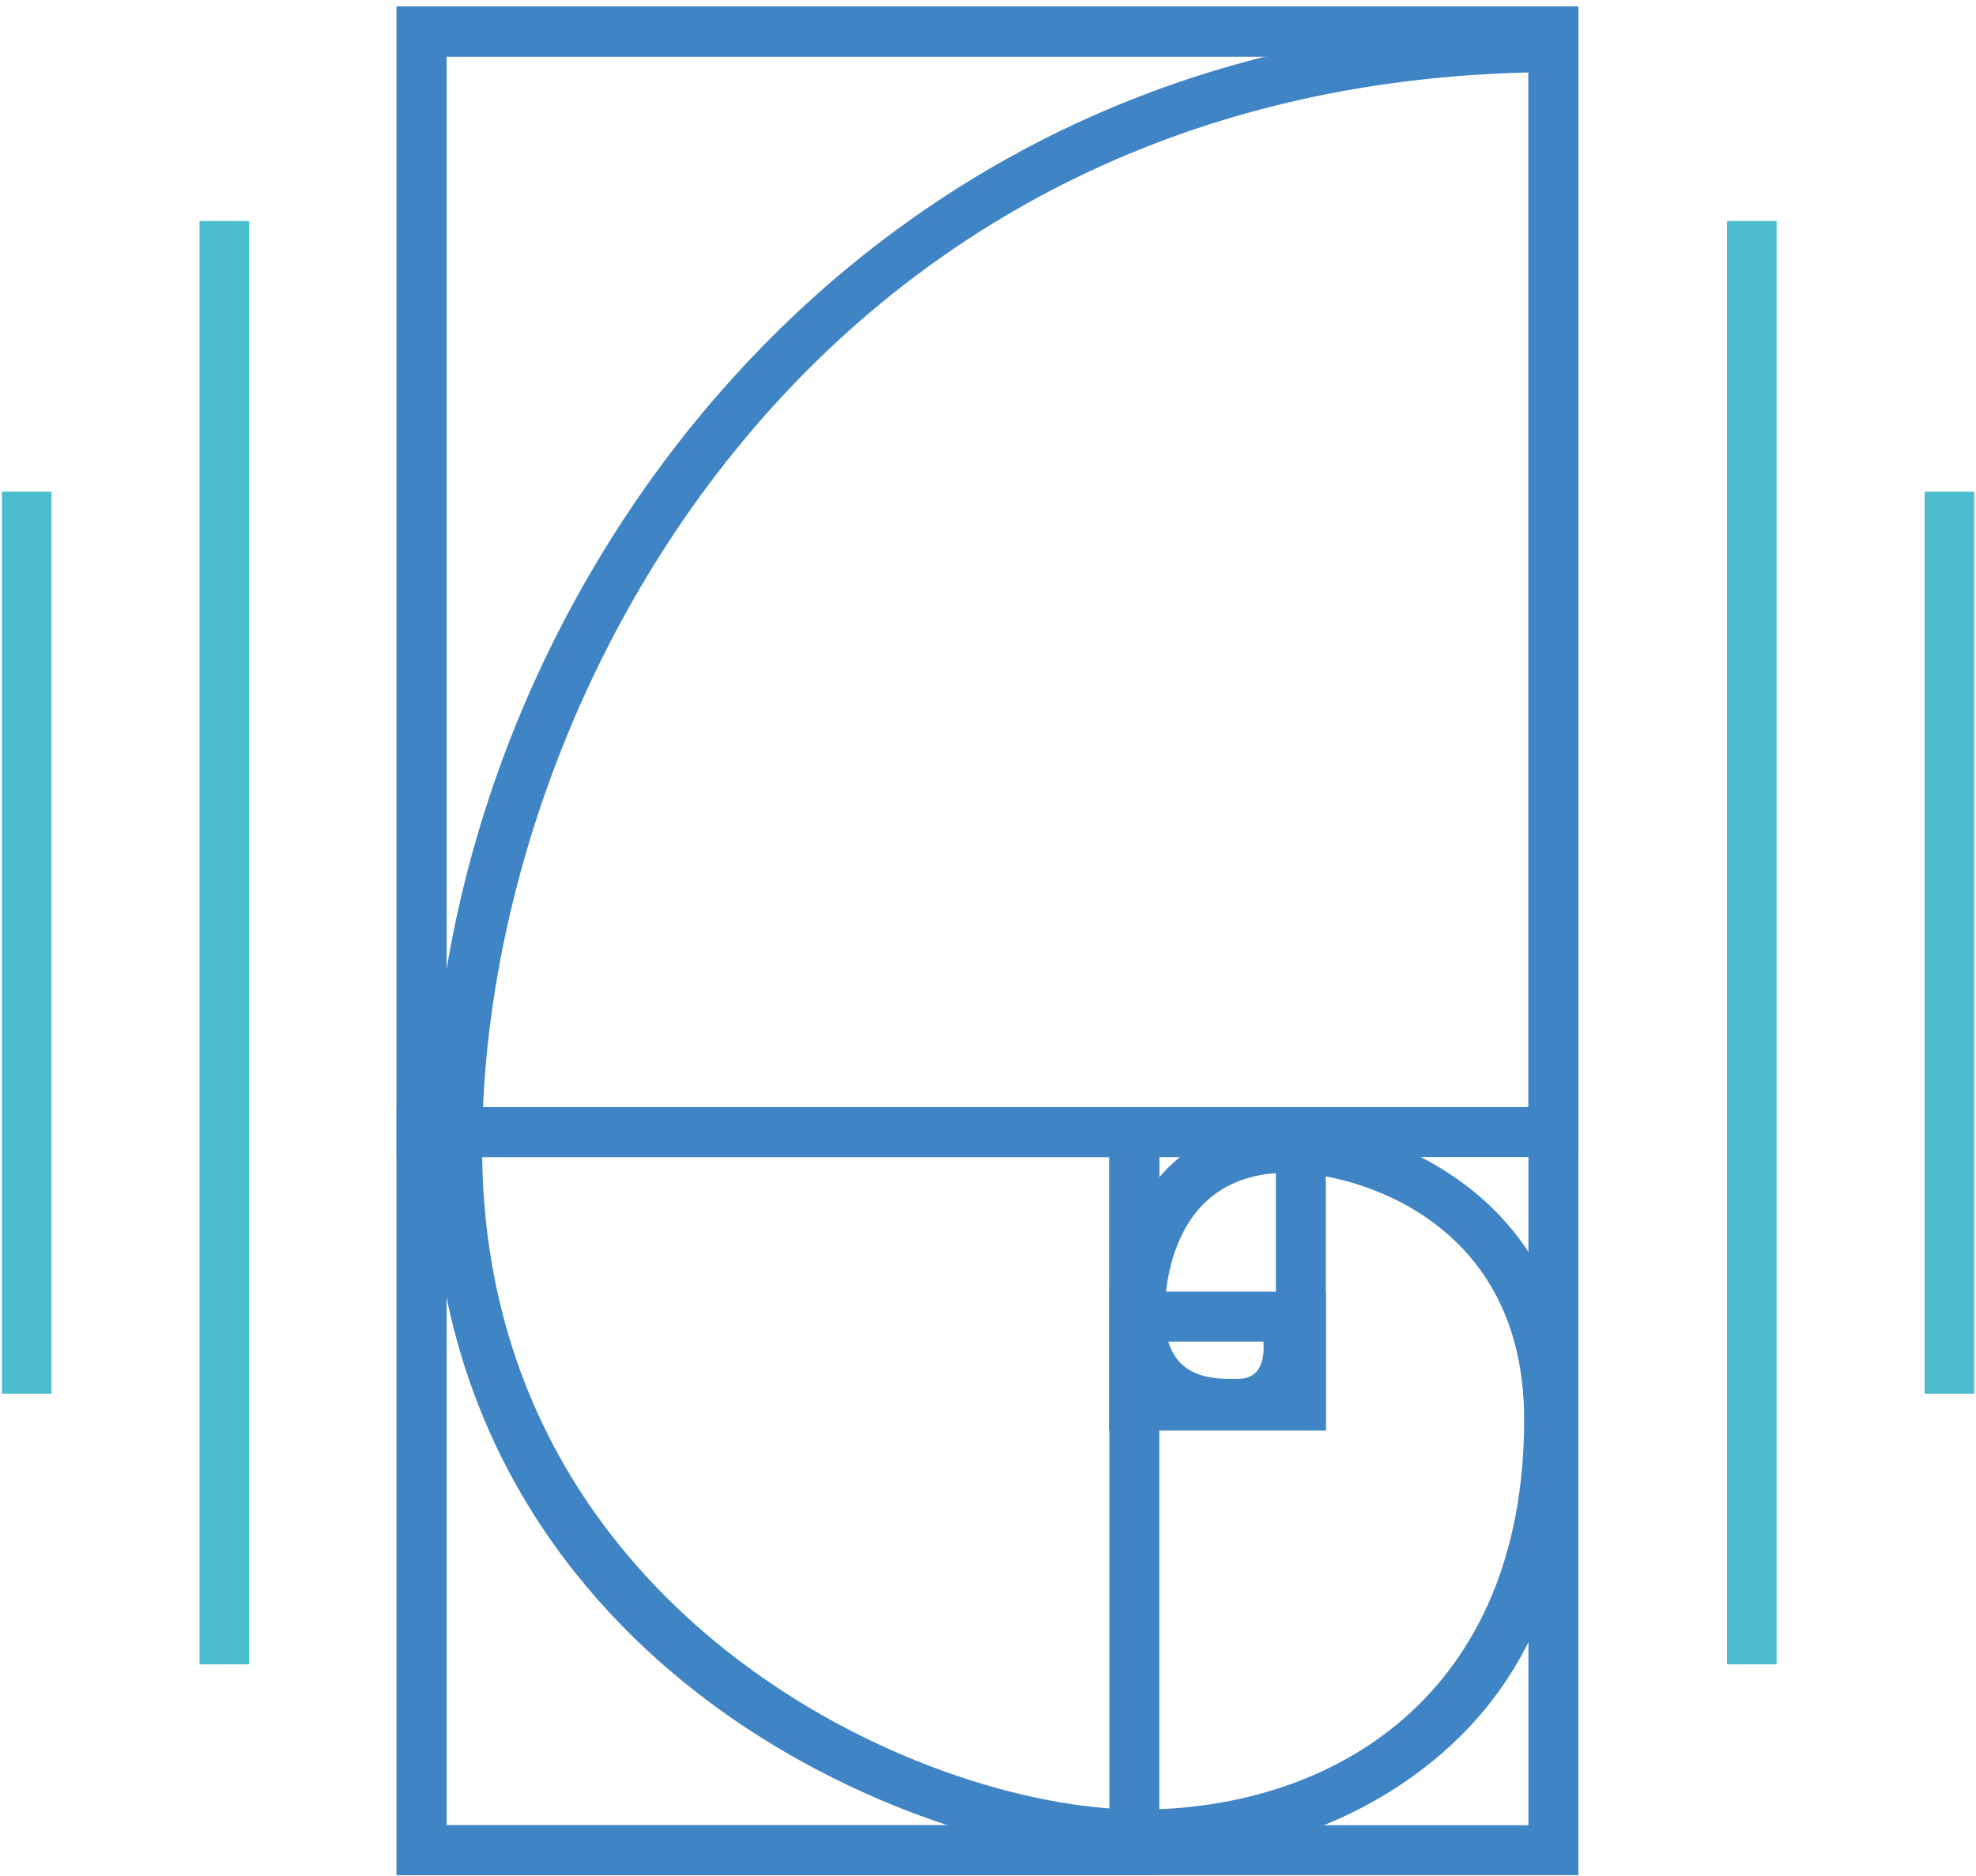 <?xml version="1.0" encoding="UTF-8"?>
<svg width="219px" height="208px" viewBox="0 0 219 208" version="1.1" xmlns="http://www.w3.org/2000/svg" xmlns:xlink="http://www.w3.org/1999/xlink">
    <!-- Generator: Sketch 47.1 (45422) - http://www.bohemiancoding.com/sketch -->
    <title>Group 14</title>
    <desc>Created with Sketch.</desc>
    <defs></defs>
    <g id="Page-1" stroke="none" stroke-width="1" fill="none" fill-rule="evenodd">
        <g id="Desktop-HD" transform="translate(-816, -956)">
            <g id="Group-14" transform="translate(816, 958)">
                <g id="Group-9" transform="translate(110.5, 102.5) scale(-1, 1) rotate(-270) translate(-110.5, -102.5) translate(8.5, 38.5)" stroke="#3F84C5">
                    <g id="Group-8" transform="translate(0.449, 0.04)">
                        <path d="M154.412,126.855 C128.874,126.855 122.547,104.491 122.547,96.303 C122.547,82.841 133.375,78.063 142.646,78.063 C152.148,78.063 154.41,84.718 154.41,90.614 C154.41,94.883 151.877,97.981 146.454,97.981 C144.335,97.981 143.702,98.241 143.023,97.47 C141.166,95.36 141.545,92.153 141.594,91.794 C143.365,91.88 144.274,92.116 144.322,92.504 C144.395,93.099 144.243,94.171 144.322,94.317 C144.4,94.462 145.536,94.628 146.452,94.628 C149.075,94.628 151.029,93.409 151.029,90.616 C151.029,88.405 151.454,81.416 142.644,81.416 C139.851,81.416 125.922,82.135 125.922,96.303 C125.922,104.15 131.517,123.502 154.41,123.502 C185.454,123.502 198.769,102.024 198.769,79.741 C198.769,54.756 176.262,5.774 124.233,5.774 C74.279,5.774 3.927,43.132 3.927,126.185 L0.55,126.185 C0.55,79.459 22.734,50.287 41.344,34.045 C64.367,13.95 94.58,2.423 124.233,2.423 C155.354,2.423 174.17,18.654 184.476,32.271 C196.684,48.401 202.15,67.737 202.15,79.741 C202.15,92.377 197.983,104.085 190.414,112.709 C181.716,122.623 169.646,126.855 154.412,126.855 Z" id="Shape" stroke-width="2.24" fill="#3F84C5" fill-rule="nonzero"></path>
                        <rect id="Rectangle-14" stroke-width="5.533" x="0.55" y="0.183" width="201.6" height="125.44"></rect>
                        <rect id="Rectangle-14" stroke-width="5.533" x="122.547" y="0.183" width="79.603" height="78.994"></rect>
                        <rect id="Rectangle-14-Copy" stroke-width="5.533" x="122.544" y="79.176" width="30.311" height="18.459"></rect>
                        <rect id="Rectangle-14-Copy" stroke-width="5.533" x="143.004" y="79.176" width="9.852" height="18.459"></rect>
                        <rect id="Rectangle-14" stroke-width="5.533" x="0.55" y="0.183" width="121.995" height="125.44"></rect>
                    </g>
                </g>
                <rect id="Rectangle-15" fill="#4BBCCE" x="191.405" y="22.5" width="5.496" height="160"></rect>
                <rect id="Rectangle-15-Copy" fill="#4BBCCE" x="213.307" y="52.5" width="5.496" height="100"></rect>
                <g id="Group-10" transform="translate(14, 102.5) scale(-1, 1) translate(-14, -102.5) translate(0, 22.5)" fill="#4BBCCE">
                    <rect id="Rectangle-15-Copy-2" x="0.391" y="0" width="5.496" height="160"></rect>
                    <rect id="Rectangle-15-Copy-3" x="22.292" y="30" width="5.496" height="100"></rect>
                </g>
            </g>
        </g>
    </g>
</svg>